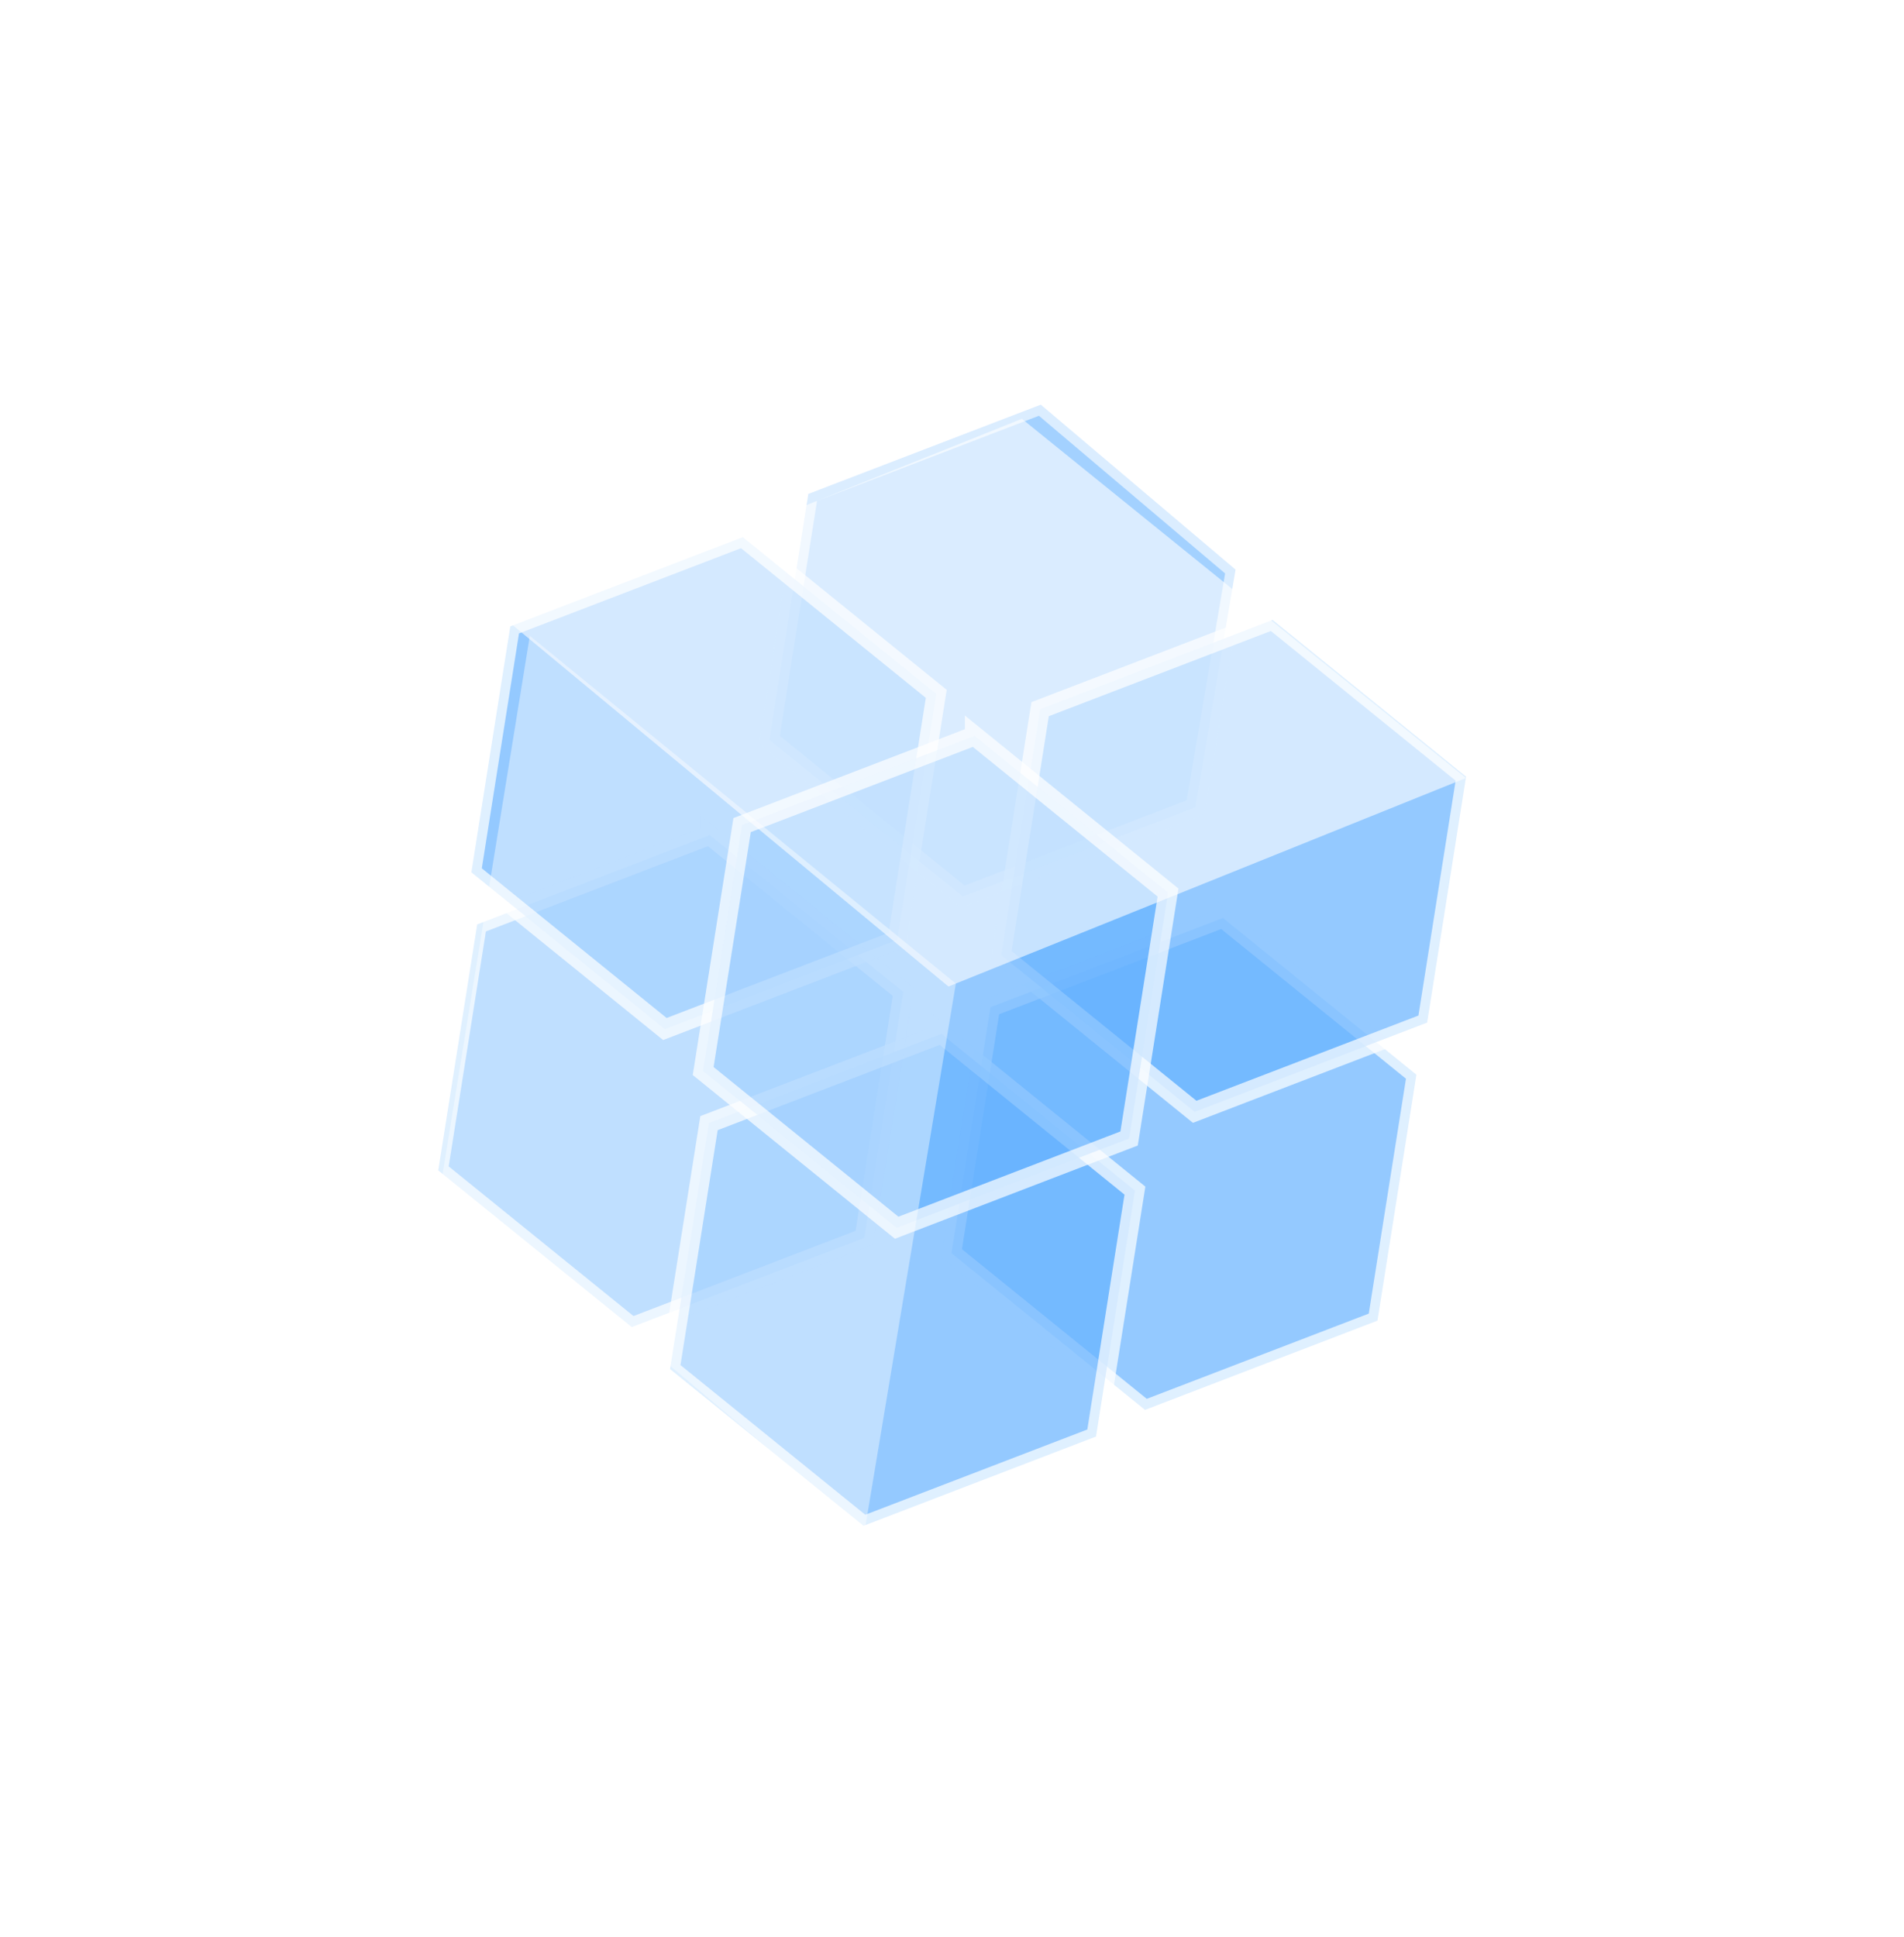 <svg width="115" height="117" viewBox="0 0 115 117" fill="none" xmlns="http://www.w3.org/2000/svg"><g filter="url(#a)"><g opacity=".6" fill="#007FFF" stroke="#fff" stroke-width="1.169"><path opacity=".7" d="M73.863 55.44l-14.04 5.388-2.352 14.853 11.687 9.463 14.039-5.389 2.352-14.852-11.686-9.464zM42.863 50.44l-14.04 5.388-2.352 14.853 11.687 9.463 14.039-5.389 2.352-14.852-11.686-9.464z"/><path opacity=".6" d="M62.863 24.44l-14.04 5.388-2.352 14.853 11.687 9.463 14.039-5.389 2.43-14.355-11.764-9.96z"/><path opacity=".7" d="M56.863 62.44l-14.04 5.388-2.352 14.853 11.687 9.463 14.039-5.389 2.352-14.852-11.686-9.464zM76.863 37.44l-14.04 5.388-2.352 14.853 11.687 9.463 14.039-5.389 2.352-14.852-11.686-9.464zM44.863 32.44l-14.04 5.388-2.352 14.853 11.687 9.463 14.039-5.389 2.352-14.852-11.686-9.464z"/><path opacity=".7" d="M58.863 44.44l-14.04 5.388-2.352 14.853 11.687 9.463 14.039-5.389 2.352-14.852-11.686-9.464z"/></g><path opacity=".6" d="M61.723 25.294L30.843 37.65l26.442 21.927 31.257-12.592-26.819-21.69z" fill="#fff"/><path opacity=".4" d="M32 38.402l-5.268 32.5 25.5 21.5 5.5-33-25.732-21z" fill="#fff"/></g><defs><filter id="a" x="23.841" y="21.769" width="67.338" height="73.042" filterUnits="userSpaceOnUse" color-interpolation-filters="sRGB"><feFlood flood-opacity="0" result="BackgroundImageFix"/><feBlend mode="normal" in="SourceGraphic" in2="BackgroundImageFix" result="shape"/><feGaussianBlur stdDeviation="1" result="effect1_foregroundBlur"/></filter></defs></svg>